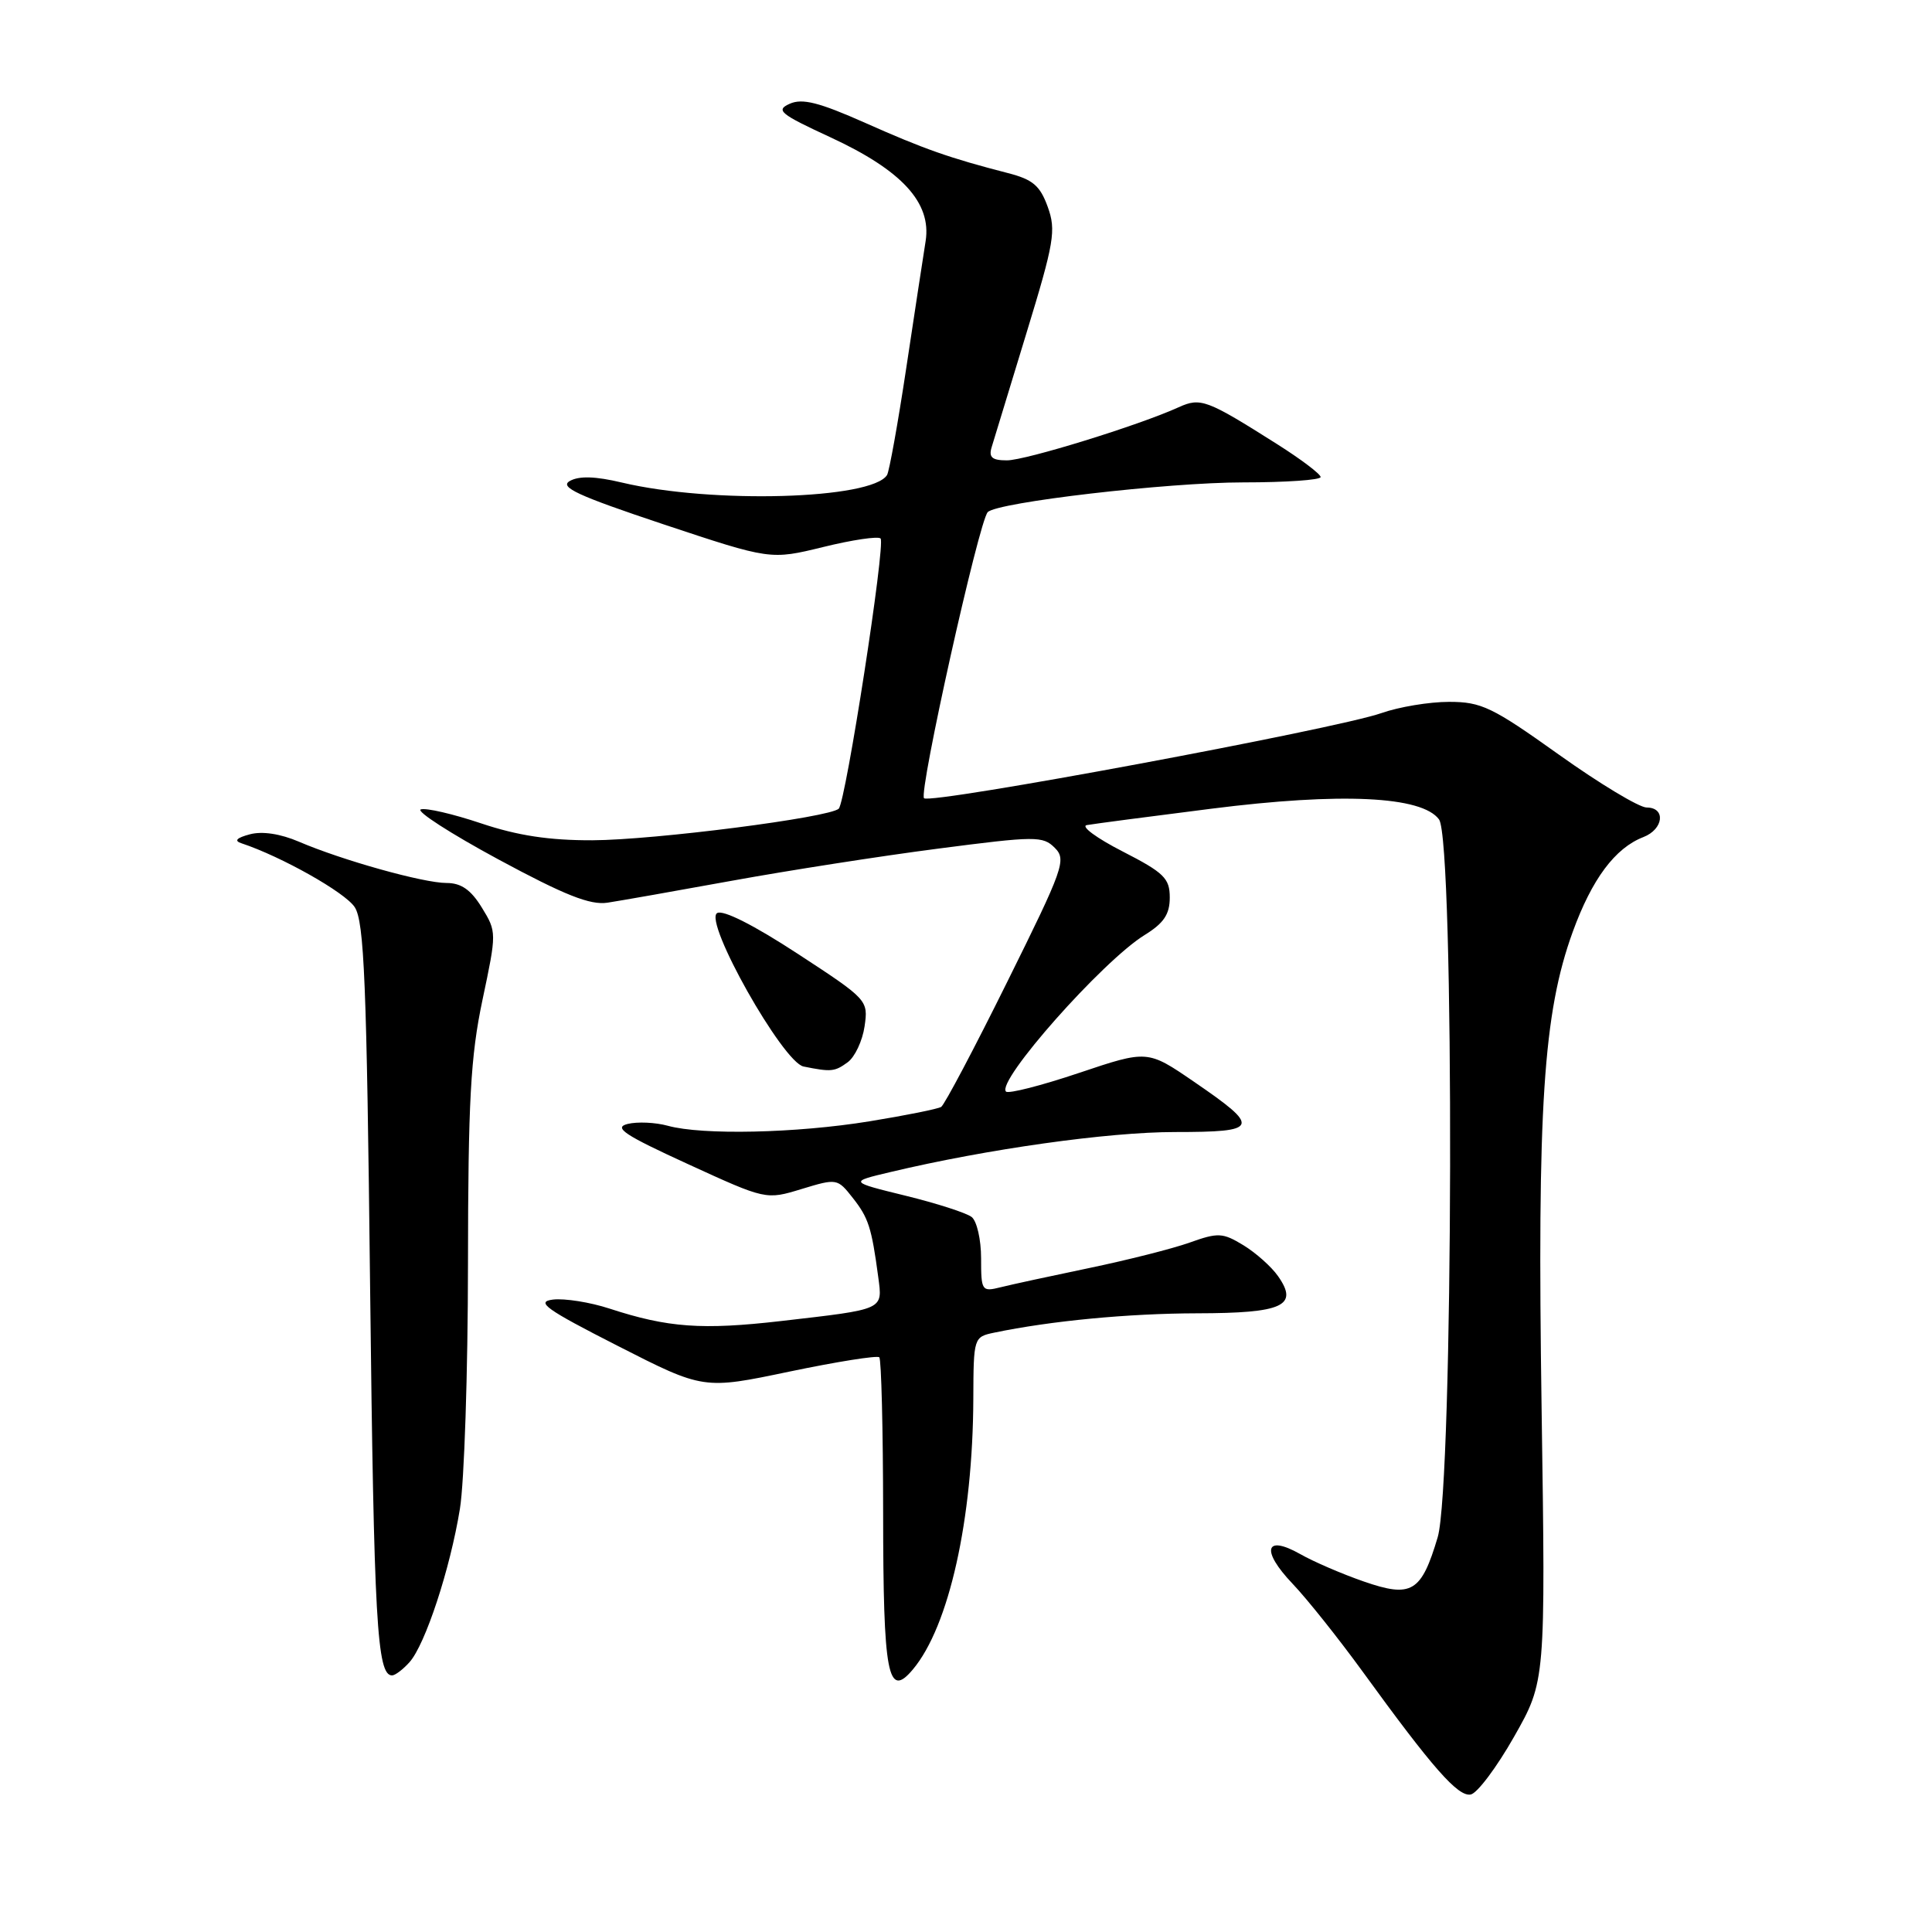 <?xml version="1.0" encoding="UTF-8" standalone="no"?>
<!DOCTYPE svg PUBLIC "-//W3C//DTD SVG 1.1//EN" "http://www.w3.org/Graphics/SVG/1.1/DTD/svg11.dtd" >
<svg xmlns="http://www.w3.org/2000/svg" xmlns:xlink="http://www.w3.org/1999/xlink" version="1.1" viewBox="0 0 256 256">
 <g >
 <path fill="currentColor"
d=" M 200.62 230.13 C 204.80 222.77 204.80 222.77 204.27 186.64 C 203.68 146.67 204.49 134.26 208.39 123.49 C 210.94 116.48 214.00 112.37 217.75 110.92 C 220.44 109.88 220.76 107.00 218.19 107.00 C 217.20 107.00 211.97 103.85 206.57 100.00 C 197.73 93.69 196.29 93.00 192.01 93.00 C 189.39 93.00 185.36 93.67 183.04 94.49 C 177.04 96.60 123.28 106.61 122.44 105.77 C 121.70 105.03 129.71 69.07 130.88 67.86 C 132.14 66.55 154.75 63.92 164.72 63.92 C 170.37 63.92 175.00 63.60 174.99 63.21 C 174.99 62.82 172.40 60.86 169.24 58.86 C 159.88 52.94 159.09 52.64 156.16 53.97 C 150.94 56.35 135.90 61.00 133.42 61.00 C 131.45 61.00 130.99 60.60 131.40 59.25 C 131.69 58.29 133.77 51.50 136.00 44.17 C 139.69 32.10 139.96 30.53 138.83 27.41 C 137.81 24.59 136.85 23.78 133.54 22.93 C 125.82 20.94 122.46 19.76 114.64 16.28 C 108.54 13.57 106.31 13.00 104.64 13.75 C 102.74 14.60 103.35 15.10 110.01 18.18 C 119.51 22.57 123.45 26.86 122.65 31.95 C 122.34 33.90 121.18 41.48 120.08 48.79 C 118.98 56.10 117.83 62.46 117.54 62.94 C 115.54 66.17 94.35 66.78 82.40 63.94 C 78.91 63.11 76.74 63.04 75.51 63.73 C 74.07 64.54 76.52 65.67 87.90 69.47 C 102.09 74.19 102.09 74.19 109.09 72.48 C 112.94 71.53 116.36 71.03 116.68 71.35 C 117.37 72.04 112.08 106.19 111.14 107.15 C 109.99 108.32 86.68 111.31 78.50 111.34 C 72.78 111.36 68.58 110.72 63.75 109.10 C 60.03 107.85 56.44 107.02 55.76 107.25 C 55.08 107.47 59.70 110.45 66.01 113.86 C 74.83 118.62 78.20 119.96 80.50 119.61 C 82.15 119.36 89.58 118.05 97.00 116.70 C 104.42 115.35 116.71 113.43 124.29 112.45 C 137.21 110.77 138.19 110.76 139.76 112.34 C 141.34 113.91 140.93 115.04 133.47 130.09 C 129.09 138.94 125.15 146.39 124.71 146.67 C 124.28 146.94 120.01 147.80 115.21 148.58 C 105.50 150.16 93.05 150.43 88.49 149.17 C 86.85 148.72 84.45 148.61 83.16 148.93 C 81.25 149.41 82.73 150.39 91.16 154.25 C 101.50 158.99 101.50 158.99 106.22 157.55 C 110.88 156.13 110.97 156.15 112.99 158.72 C 115.08 161.37 115.49 162.64 116.37 169.20 C 116.95 173.61 117.30 173.45 103.53 175.04 C 93.03 176.25 88.50 175.92 80.78 173.40 C 78.19 172.55 74.81 172.02 73.28 172.20 C 70.94 172.49 72.28 173.46 81.86 178.34 C 93.22 184.13 93.22 184.13 104.62 181.74 C 110.90 180.43 116.25 179.58 116.51 179.85 C 116.78 180.11 117.01 189.37 117.02 200.42 C 117.03 222.00 117.63 225.18 120.96 221.21 C 125.75 215.51 128.91 201.34 128.97 185.33 C 129.00 177.23 129.02 177.15 131.75 176.58 C 139.24 175.02 149.49 174.04 158.63 174.02 C 170.01 174.00 172.11 173.03 169.35 169.10 C 168.48 167.85 166.41 166.01 164.76 165.00 C 162.01 163.33 161.41 163.30 157.63 164.65 C 155.36 165.46 149.37 166.97 144.33 168.02 C 139.29 169.07 134.00 170.21 132.58 170.57 C 130.09 171.19 130.00 171.05 130.00 166.73 C 130.00 164.26 129.44 161.80 128.75 161.26 C 128.06 160.72 124.12 159.45 120.00 158.44 C 112.50 156.60 112.50 156.60 118.00 155.30 C 130.82 152.25 146.84 150.00 155.68 150.00 C 166.90 150.00 167.11 149.43 158.20 143.33 C 152.05 139.12 152.05 139.12 142.97 142.17 C 137.97 143.85 133.62 144.96 133.30 144.64 C 131.96 143.30 146.09 127.34 151.66 123.90 C 154.21 122.33 155.00 121.15 155.00 118.93 C 155.00 116.38 154.25 115.64 148.75 112.82 C 145.31 111.06 143.18 109.49 144.00 109.33 C 144.82 109.18 152.25 108.20 160.50 107.16 C 177.69 104.98 188.42 105.49 190.68 108.58 C 192.75 111.40 192.58 196.68 190.50 203.70 C 188.33 210.99 187.05 211.76 180.69 209.55 C 177.83 208.56 174.05 206.93 172.28 205.92 C 167.62 203.29 167.06 205.43 171.26 209.84 C 173.18 211.85 177.36 217.10 180.56 221.50 C 189.85 234.30 193.20 238.11 194.88 237.78 C 195.74 237.62 198.33 234.17 200.62 230.13 Z  M 54.26 220.25 C 56.35 217.92 59.65 207.89 60.94 199.93 C 61.52 196.40 62.00 181.80 62.01 167.50 C 62.03 145.85 62.35 140.00 63.93 132.50 C 65.82 123.57 65.82 123.48 63.84 120.25 C 62.39 117.89 61.10 117.00 59.17 117.00 C 56.10 117.00 45.34 113.99 39.61 111.53 C 37.16 110.48 34.75 110.11 33.11 110.55 C 31.34 111.02 30.98 111.41 32.00 111.74 C 37.30 113.50 45.73 118.25 47.00 120.20 C 48.26 122.13 48.59 130.18 49.04 170.50 C 49.55 214.93 49.95 222.00 51.95 222.00 C 52.36 222.00 53.40 221.21 54.26 220.25 Z  M 112.33 140.75 C 113.27 140.06 114.28 137.92 114.56 136.00 C 115.06 132.53 114.98 132.44 105.67 126.36 C 99.87 122.57 95.79 120.51 95.02 120.99 C 93.21 122.10 103.74 140.78 106.48 141.32 C 110.15 142.06 110.60 142.01 112.33 140.75 Z "/>
</g>
</svg>